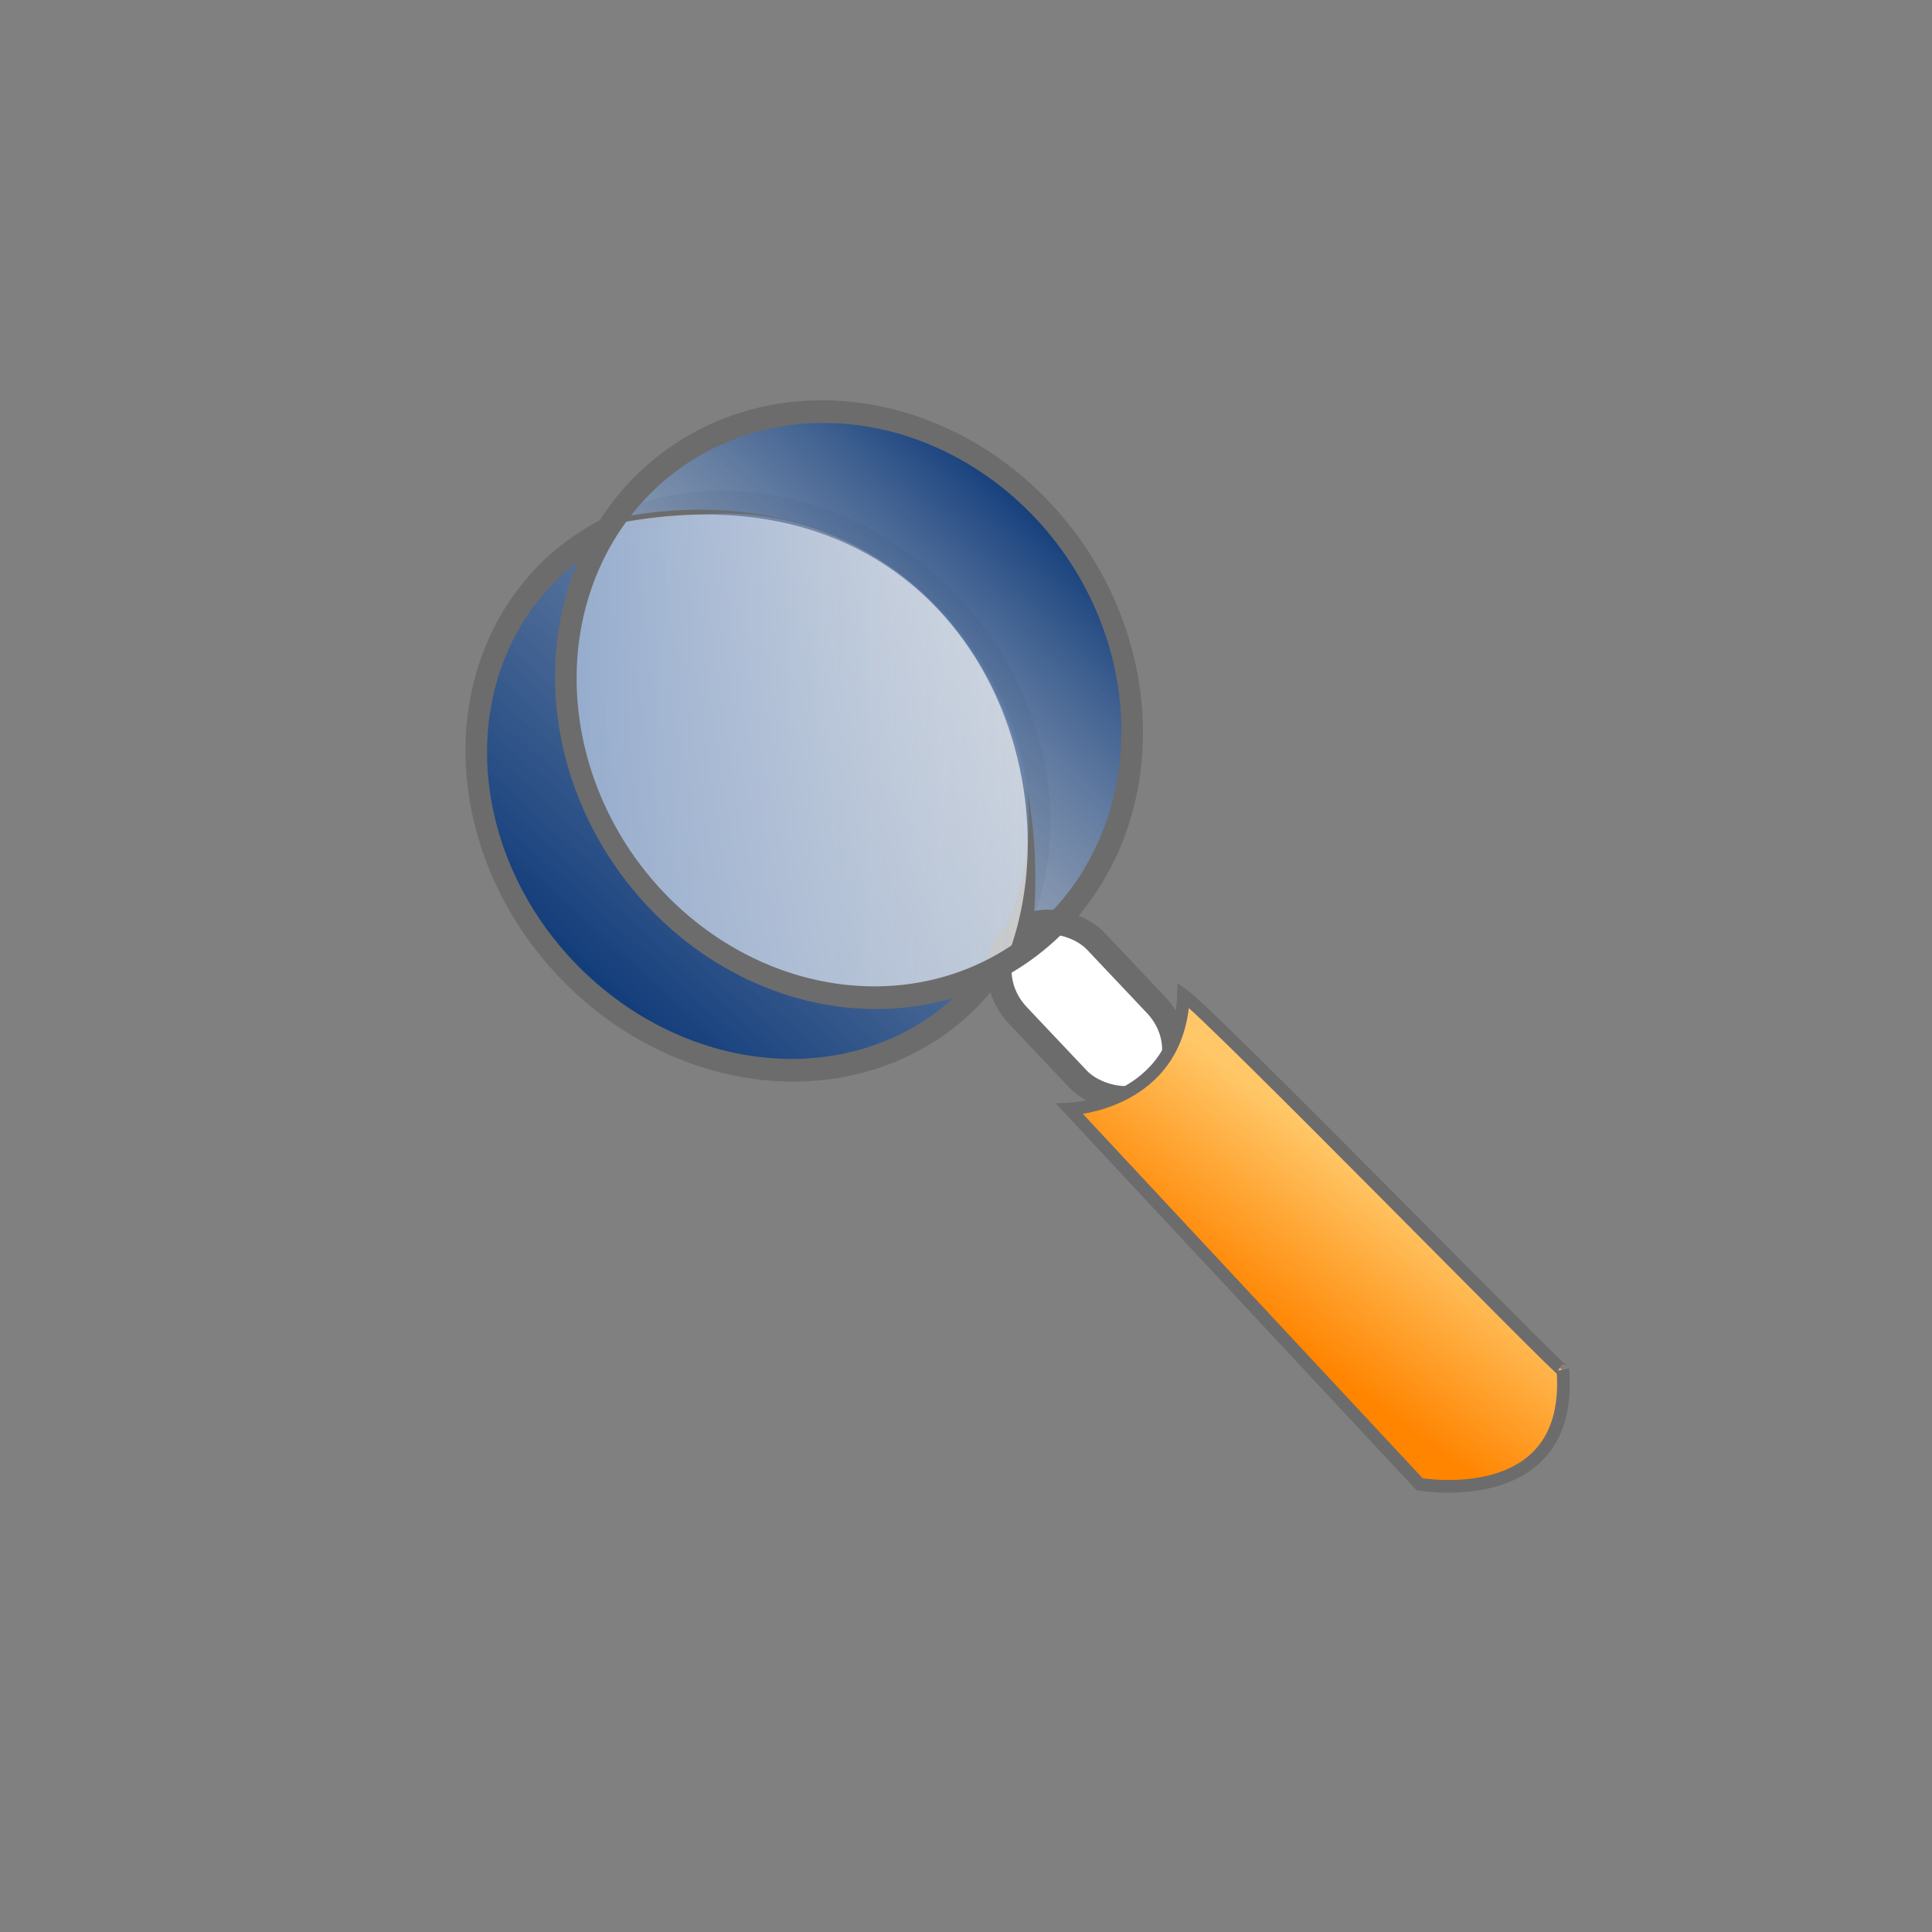 <?xml version="1.0" encoding="UTF-8" standalone="no"?>
<!-- Created with Inkscape (http://www.inkscape.org/) -->
<svg
   xmlns:dc="http://purl.org/dc/elements/1.1/"
   xmlns:cc="http://web.resource.org/cc/"
   xmlns:rdf="http://www.w3.org/1999/02/22-rdf-syntax-ns#"
   xmlns:svg="http://www.w3.org/2000/svg"
   xmlns="http://www.w3.org/2000/svg"
   xmlns:xlink="http://www.w3.org/1999/xlink"
   xmlns:sodipodi="http://inkscape.sourceforge.net/DTD/sodipodi-0.dtd"
   xmlns:inkscape="http://www.inkscape.org/namespaces/inkscape"
   width="32px"
   height="32px"
   id="svg8822"
   sodipodi:version="0.32"
   inkscape:version="0.42.2"
   sodipodi:docbase="/home/yana/workspace/sip-communicator-1-0-draft/src/net/java/sip/communicator/impl/gui/resources/buttons/src"
   sodipodi:docname="searchIcon.svg">
  <rect width="100%" height="100%" fill="#808080" stroke="none"/>
  <defs
     id="defs8824">
    <linearGradient
       inkscape:collect="always"
       xlink:href="#linearGradient14399"
       id="linearGradient8802"
       gradientUnits="userSpaceOnUse"
       x1="122.939"
       y1="159.993"
       x2="141.747"
       y2="165.408" />
    <linearGradient
       id="linearGradient14399">
      <stop
         style="stop-color:#143e7b;stop-opacity:1;"
         offset="0"
         id="stop14401" />
      <stop
         style="stop-color:#93aacc;stop-opacity:0.655;"
         offset="1"
         id="stop14403" />
    </linearGradient>
    <linearGradient
       inkscape:collect="always"
       xlink:href="#linearGradient14399"
       id="linearGradient8819"
       gradientUnits="userSpaceOnUse"
       gradientTransform="matrix(0.673,0,0,0.673,-73.415,-97.891)"
       x1="134.808"
       y1="158.195"
       x2="129.509"
       y2="163.864" />
    <linearGradient
       id="linearGradient7006">
      <stop
         id="stop2072"
         offset="0"
         style="stop-color:#ff8400;stop-opacity:1;" />
      <stop
         style="stop-color:#ffc768;stop-opacity:1;"
         offset="1"
         id="stop7010" />
    </linearGradient>
    <linearGradient
       inkscape:collect="always"
       xlink:href="#linearGradient7006"
       id="linearGradient8815"
       gradientUnits="userSpaceOnUse"
       gradientTransform="matrix(0.21,0,0,0.21,-31.512,-10.764)"
       x1="256.83"
       y1="160.947"
       x2="265.527"
       y2="149.295" />
    <linearGradient
       id="linearGradient16620">
      <stop
         id="stop16622"
         offset="0"
         style="stop-color:#93aacc;stop-opacity:1;" />
      <stop
         id="stop16624"
         offset="1"
         style="stop-color:#fbfbfb;stop-opacity:0.655;" />
    </linearGradient>
    <linearGradient
       inkscape:collect="always"
       xlink:href="#linearGradient16620"
       id="linearGradient8812"
       gradientUnits="userSpaceOnUse"
       gradientTransform="matrix(0.696,0,0,0.682,-76.43,-99.375)"
       x1="122.985"
       y1="164.075"
       x2="134.438"
       y2="164.075" />
  </defs>
  <sodipodi:namedview
     id="base"
     pagecolor="#ffffff"
     bordercolor="#666666"
     borderopacity="1.0"
     inkscape:pageopacity="0.0"
     inkscape:pageshadow="2"
     inkscape:zoom="11.197802"
     inkscape:cx="16.000000"
     inkscape:cy="16.000000"
     inkscape:current-layer="layer1"
     showgrid="true"
     inkscape:grid-bbox="true"
     inkscape:document-units="px"
     inkscape:window-width="724"
     inkscape:window-height="509"
     inkscape:window-x="0"
     inkscape:window-y="0" />
  <g
     id="layer1"
     inkscape:label="Layer 1"
     inkscape:groupmode="layer">
    <path
       sodipodi:type="arc"
       style="opacity:1;fill:url(#linearGradient8802);fill-opacity:1;fill-rule:nonzero;stroke:#6c6c6c;stroke-width:0.628;stroke-linecap:round;stroke-linejoin:round;stroke-miterlimit:4;stroke-dasharray:none;stroke-opacity:1"
       id="path13671"
       sodipodi:cx="129.80284"
       sodipodi:cy="162.60095"
       sodipodi:rx="7.7603221"
       sodipodi:ry="8.2624741"
       d="M 137.563 162.601 A 7.76 8.262 0 1 1  122.043,162.601 A 7.76 8.262 0 1 1  137.563 162.601 z"
       transform="matrix(0.216,-0.535,0.527,0.268,-101.174,38.889)"
       inkscape:export-filename="/home/yana/workspace/sip-communicator-1-0-draft/src/net/java/sip/communicator/impl/gui/resources/buttons/searchIcon.png"
       inkscape:export-xdpi="90.000000"
       inkscape:export-ydpi="90.000000" />
    <path
       style="fill:url(#linearGradient8819);fill-opacity:1;fill-rule:evenodd;stroke:none;stroke-width:0.3;stroke-linecap:round;stroke-linejoin:round;stroke-miterlimit:4;stroke-dasharray:none;stroke-opacity:1"
       d="M 10.3,8.564 C 14.687,7.755 17.611,11.071 17.089,15.562 C 22.572,9.922 12.963,3.786 10.3,8.564 z "
       id="path18814"
       sodipodi:nodetypes="ccc"
       inkscape:export-filename="/home/yana/workspace/sip-communicator-1-0-draft/src/net/java/sip/communicator/impl/gui/resources/buttons/searchIcon.png"
       inkscape:export-xdpi="90.000000"
       inkscape:export-ydpi="90.000000" />
    <rect
       style="opacity:1;fill:#ffffff;fill-opacity:1;fill-rule:nonzero;stroke:#6c6c6c;stroke-width:0.404;stroke-linecap:round;stroke-linejoin:round;stroke-miterlimit:4;stroke-dasharray:none;stroke-opacity:1"
       id="rect13669"
       width="1.782"
       height="3.478"
       x="0.702"
       y="22.779"
       ry="1.018"
       transform="matrix(0.727,-0.687,0.687,0.727,0,0)"
       inkscape:export-filename="/home/yana/workspace/sip-communicator-1-0-draft/src/net/java/sip/communicator/impl/gui/resources/buttons/searchIcon.png"
       inkscape:export-xdpi="90.000000"
       inkscape:export-ydpi="90.000000" />
    <path
       style="fill:url(#linearGradient8815);fill-opacity:1;fill-rule:evenodd;stroke:#6c6c6c;stroke-width:0.21px;stroke-linecap:butt;stroke-linejoin:miter;stroke-opacity:1"
       d="M 17.717,18.369 C 17.717,18.369 19.532,18.299 19.602,16.483 C 20.091,16.833 25.921,22.803 25.887,22.698 C 26.061,25.037 23.512,24.583 23.512,24.583 L 17.717,18.369 z "
       id="path6278"
       sodipodi:nodetypes="ccccc"
       inkscape:export-filename="/home/yana/workspace/sip-communicator-1-0-draft/src/net/java/sip/communicator/impl/gui/resources/buttons/searchIcon.png"
       inkscape:export-xdpi="90.000000"
       inkscape:export-ydpi="90.000000" />
    <path
       style="fill:url(#linearGradient8812);fill-opacity:1;fill-rule:evenodd;stroke:none;stroke-width:0.4;stroke-linecap:round;stroke-linejoin:round;stroke-miterlimit:4;stroke-dasharray:none;stroke-opacity:1"
       d="M 9.956,8.724 C 7.793,12.984 11.51,17.959 16.659,15.922 C 17.97,12.667 15.74,7.427 9.956,8.724 z "
       id="path17352"
       sodipodi:nodetypes="ccc"
       inkscape:export-filename="/home/yana/workspace/sip-communicator-1-0-draft/src/net/java/sip/communicator/impl/gui/resources/buttons/searchIcon.png"
       inkscape:export-xdpi="90.000000"
       inkscape:export-ydpi="90.000000" />
    <path
       sodipodi:type="arc"
       style="opacity:1;fill:none;fill-opacity:1;fill-rule:nonzero;stroke:#6c6c6c;stroke-width:0.628;stroke-linecap:round;stroke-linejoin:round;stroke-miterlimit:4;stroke-dasharray:none;stroke-opacity:1"
       id="path12205"
       sodipodi:cx="129.80284"
       sodipodi:cy="162.60095"
       sodipodi:rx="8.0732574"
       sodipodi:ry="8.2624741"
       d="M 137.876 162.601 A 8.073 8.262 0 1 1  121.73,162.601 A 8.073 8.262 0 1 1  137.876 162.601 z"
       transform="matrix(0.216,-0.535,0.527,0.268,-99.666,37.539)"
       inkscape:export-filename="/home/yana/workspace/sip-communicator-1-0-draft/src/net/java/sip/communicator/impl/gui/resources/buttons/searchIcon.png"
       inkscape:export-xdpi="90.000000"
       inkscape:export-ydpi="90.000000" />
  </g>
</svg>
